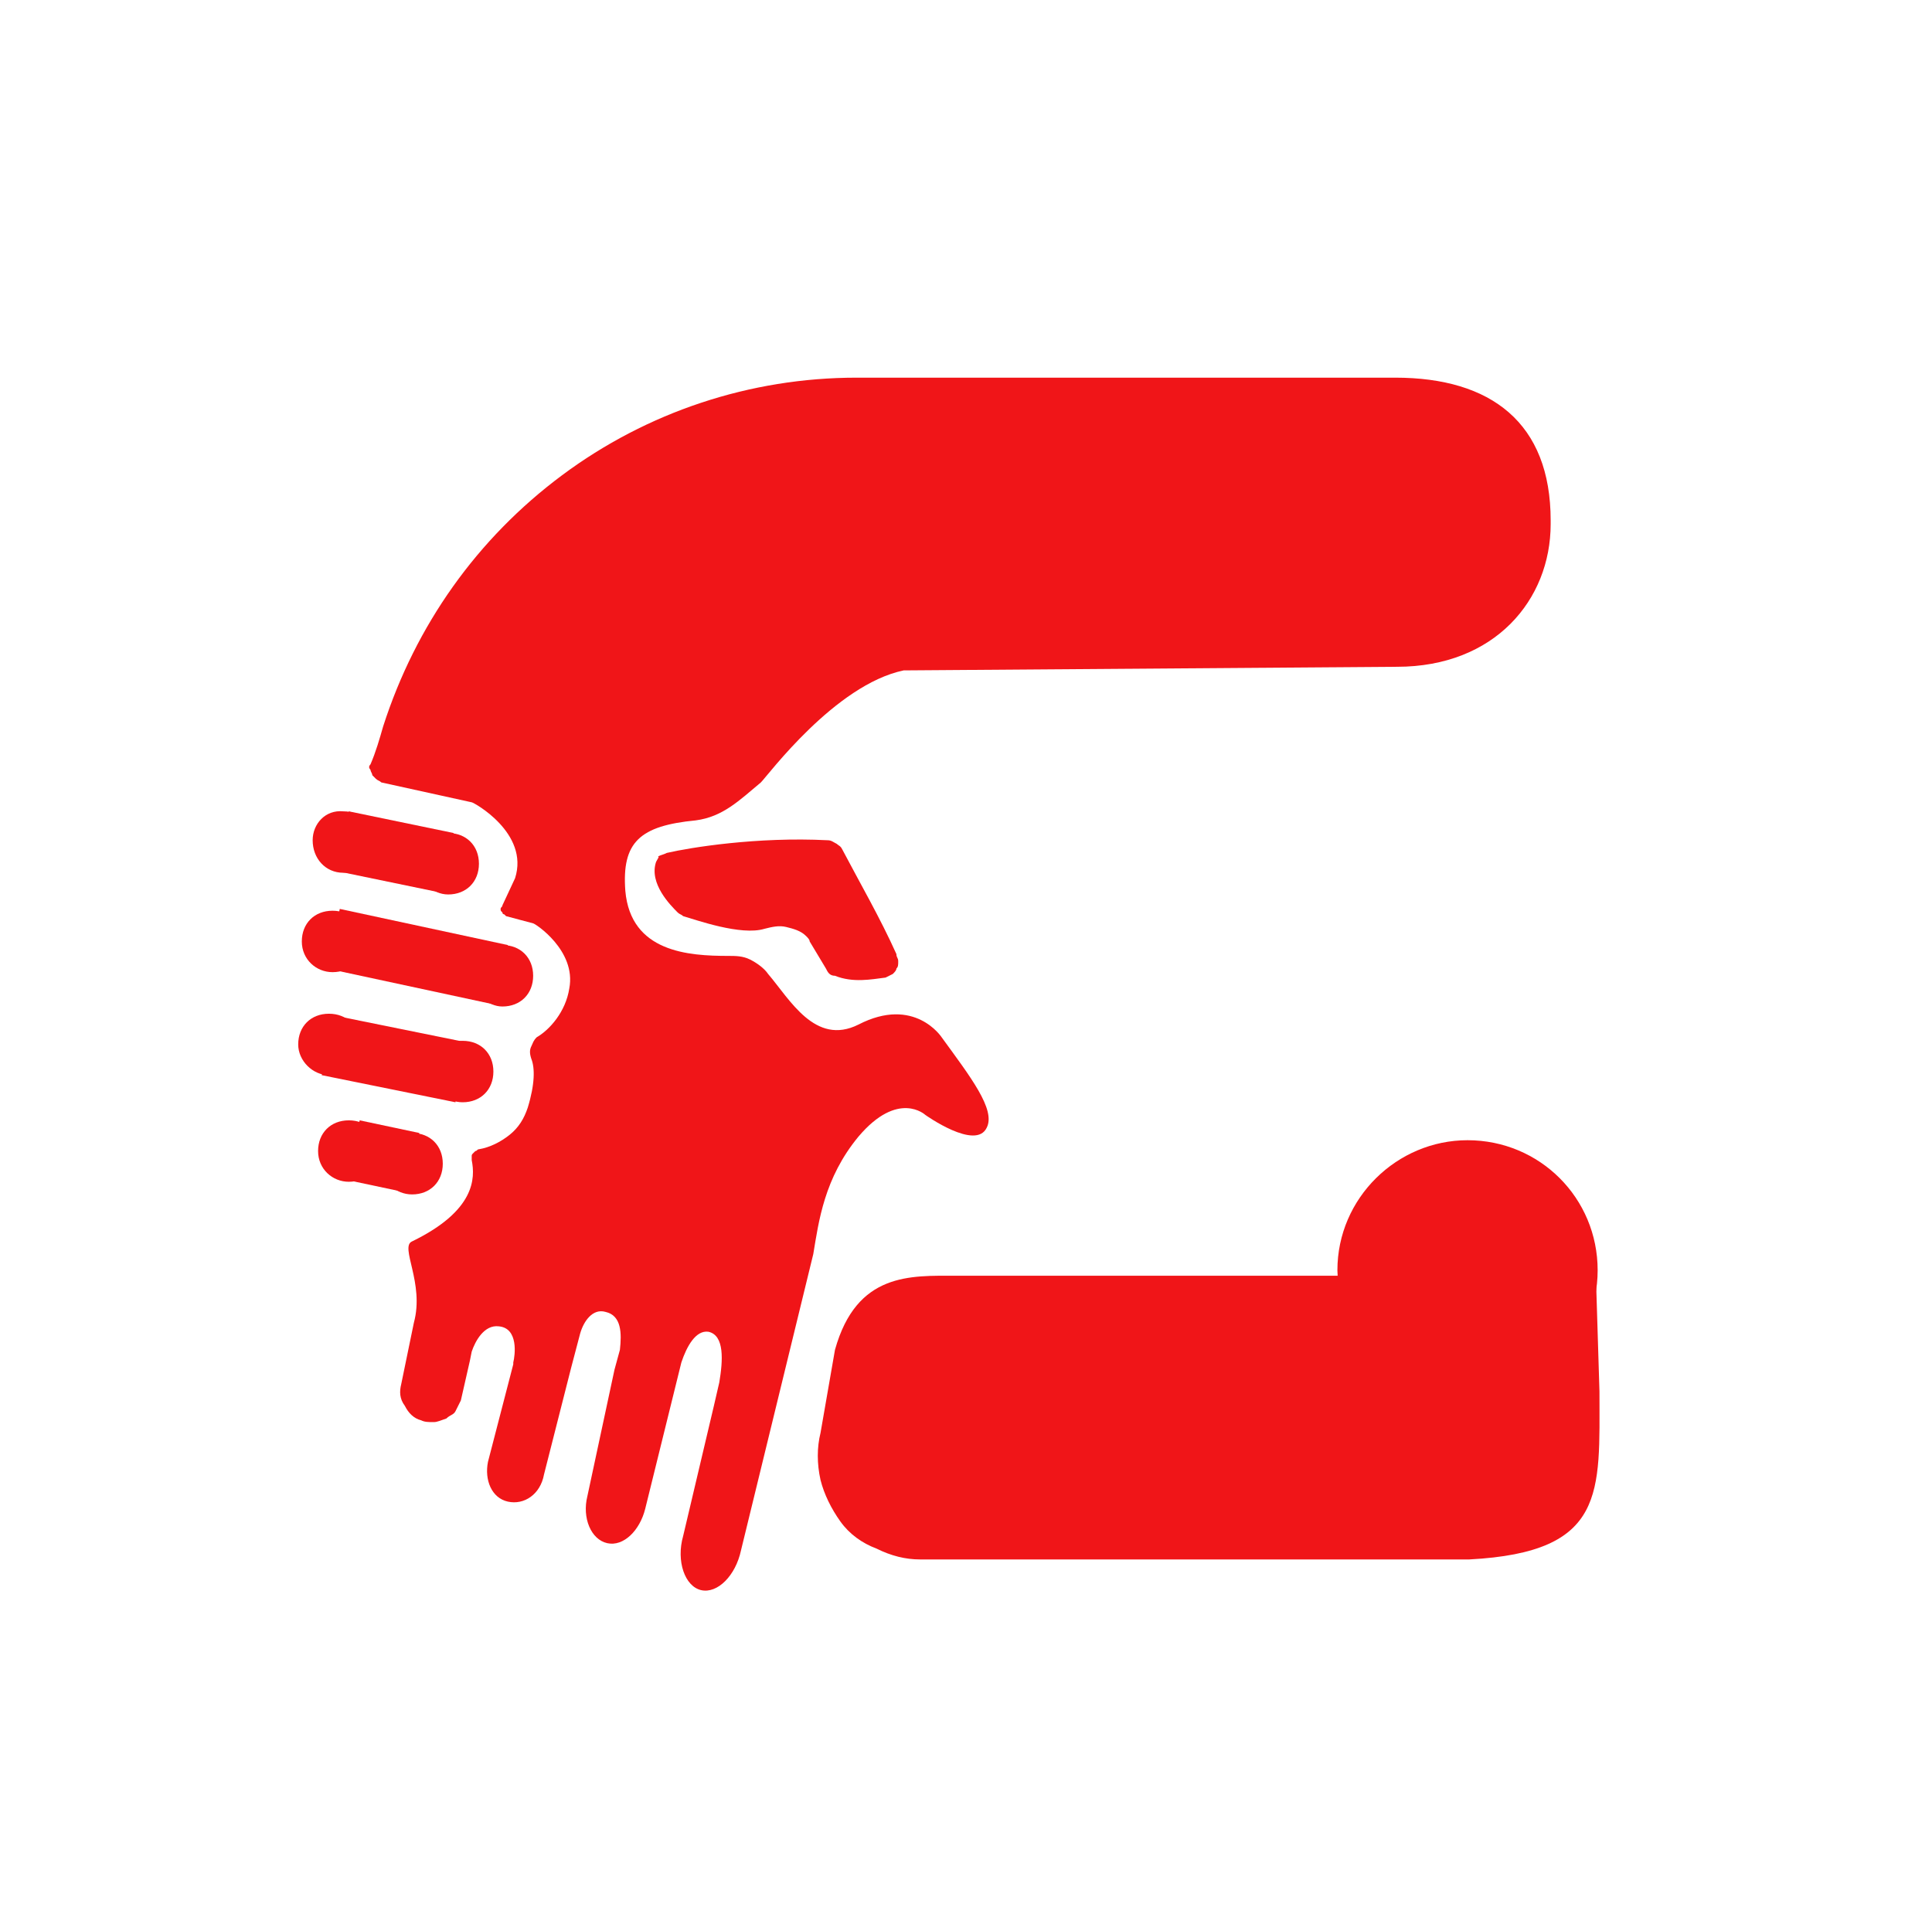 <?xml version="1.0" encoding="utf-8"?>
<!-- Generator: Adobe Illustrator 25.0.0, SVG Export Plug-In . SVG Version: 6.00 Build 0)  -->
<svg version="1.1" id="Calque_1" xmlns="http://www.w3.org/2000/svg" xmlns:xlink="http://www.w3.org/1999/xlink" x="0px" y="0px"
	 viewBox="0 0 106.9 106.1" style="enable-background:new 0 0 106.9 106.1;" xml:space="preserve">
<style type="text/css">
	.st0{clip-path:url(#SVGID_2_);}
	.st1{fill:#F01518;}
</style>
<g>
	<g>
		<g>
			<defs>
				<rect id="SVGID_1_" y="-0.9" width="106.9" height="106.9"/>
			</defs>
			<clipPath id="SVGID_2_">
				<use xlink:href="#SVGID_1_"  style="overflow:visible;"/>
			</clipPath>
			<g class="st0">
				<path class="st1" d="M25.6,61c1,0,1.7-0.7,1.7-1.7c0-1-0.7-1.7-1.7-1.7c-1,0-1.7,0.7-1.7,1.7S24.7,61,25.6,61z"/>
				<path class="st1" d="M18.2,59.5c1,0,1.7-0.7,1.7-1.7c0-1-0.7-1.7-1.7-1.7c-1,0-1.7,0.7-1.7,1.7C16.5,58.7,17.3,59.5,18.2,59.5z"
					/>
				<path class="st1" d="M25.2,61l0.7-3.3l-7.4-1.5l-0.7,3.3L25.2,61z"/>
				<path class="st1" d="M27.8,55.7c1,0,1.7-0.7,1.7-1.7c0-1-0.7-1.7-1.7-1.7S26.1,53,26.1,54C26.2,55,27,55.7,27.8,55.7z"/>
				<path class="st1" d="M18.4,53.8c1,0,1.7-0.7,1.7-1.7c0-1-0.7-1.7-1.7-1.7c-1,0-1.7,0.7-1.7,1.7S17.5,53.8,18.4,53.8z"/>
				<path class="st1" d="M27.4,55.6l0.7-3.3l-9.3-2l-0.7,3.3L27.4,55.6z"/>
				<path class="st1" d="M22.8,66.1c1,0,1.7-0.7,1.7-1.7s-0.7-1.7-1.7-1.7s-1.7,0.7-1.7,1.7S21.9,66.1,22.8,66.1z"/>
				<path class="st1" d="M19.3,65.4c1,0,1.7-0.7,1.7-1.7S20.3,62,19.3,62c-1,0-1.7,0.7-1.7,1.7S18.4,65.4,19.3,65.4z"/>
				<path class="st1" d="M22.5,66l0.7-3.3l-3.3-0.7l-0.7,3.3L22.5,66z"/>
				<path class="st1" d="M24.8,49.5c1,0,1.7-0.7,1.7-1.7s-0.7-1.7-1.7-1.7c-1,0-1.7,0.7-1.7,1.7C23.1,48.7,23.9,49.5,24.8,49.5z"/>
				<path class="st1" d="M19,48.3c1,0,1.7-0.7,1.7-1.7c0-1-0.7-1.7-1.7-1.7c-1-0.1-1.7,0.7-1.7,1.6C17.3,47.5,18,48.3,19,48.3z"/>
				<path class="st1" d="M24.4,49.4l0.7-3.3l-5.8-1.2l-0.7,3.3L24.4,49.4z"/>
				<path class="st1" d="M47.5,62.9c2.2-2.6,3.7-1.2,3.7-1.2s2.8,2,3.4,0.7c0.5-1-0.9-2.8-2.5-5c0,0-1.5-2.3-4.6-0.7
					c-2.4,1.2-3.8-1.4-5-2.8c-0.2-0.3-0.6-0.6-1-0.8s-0.8-0.2-1.2-0.2c-2.2,0-5.4-0.2-5.7-3.6c-0.2-2.7,0.8-3.6,3.9-3.9
					c1.5-0.2,2.4-1.1,3.6-2.1c0.4-0.4,4.1-5.4,7.9-6.2l27.3-0.2c5.4,0,8.5-3.7,8.5-7.9v-0.2c0-5.4-3.3-7.9-8.6-7.9H47.4
					c-5.9,0-11.6,1.9-16.3,5.4s-8.1,8.3-9.9,13.9c-0.2,0.7-0.4,1.4-0.7,2.1c-0.1,0.1-0.1,0.2,0,0.3c0,0.1,0.1,0.2,0.1,0.3
					c0.1,0.1,0.2,0.2,0.2,0.2c0.1,0.1,0.2,0.1,0.3,0.2l5,1.1c0.1,0,3.2,1.7,2.4,4.2l-0.7,1.5c0,0.1-0.1,0.1-0.1,0.2
					c0,0.1,0,0.1,0.1,0.2c0,0.1,0.1,0.1,0.1,0.1c0.1,0.1,0.1,0.1,0.1,0.1l1.5,0.4c0.1,0,2.4,1.5,2,3.6c-0.2,1.3-1.1,2.3-1.8,2.7
					c-0.2,0.2-0.2,0.3-0.3,0.5c-0.1,0.2-0.1,0.4,0,0.7c0.2,0.5,0.2,1.4-0.2,2.7c-0.2,0.6-0.5,1.1-1,1.5c-0.5,0.4-1.1,0.7-1.7,0.8
					c-0.1,0-0.1,0.1-0.2,0.1c-0.1,0.1-0.1,0.1-0.1,0.1c-0.1,0.1-0.1,0.1-0.1,0.2c0,0.1,0,0.1,0,0.2c0.2,1,0.2,2.8-3.3,4.5
					c-0.7,0.3,0.7,2.3,0.1,4.5l-0.7,3.4c-0.1,0.4-0.1,0.8,0.2,1.2c0.2,0.4,0.5,0.7,0.9,0.8c0.2,0.1,0.4,0.1,0.7,0.1
					c0.2,0,0.4-0.1,0.7-0.2c0.2-0.2,0.4-0.2,0.5-0.4c0.1-0.2,0.2-0.4,0.3-0.6l0.5-2.2l0.1-0.5c0.2-0.6,0.7-1.5,1.5-1.4
					c1.1,0.1,0.9,1.6,0.8,2v0.1L27,80.9c-0.2,1,0.2,2,1.1,2.2c0.9,0.2,1.8-0.4,2-1.5l1.5-5.9l0.5-1.9c0.2-0.7,0.7-1.4,1.4-1.2
					c0.9,0.2,0.9,1.2,0.8,2.1L34,75.8l-1.5,7c-0.3,1.2,0.2,2.4,1.1,2.6c0.9,0.2,1.8-0.7,2.1-1.9l2-8.1c0.3-0.9,0.8-1.8,1.5-1.7
					c0.9,0.2,0.8,1.6,0.6,2.8l-0.3,1.3L37.8,85c-0.4,1.4,0.1,2.8,1,3c0.9,0.2,1.9-0.8,2.2-2.2l4-16.4C45.3,67.6,45.6,65.2,47.5,62.9
					z"/>
				<path class="st1" d="M36.3,47.7c-0.4,1.2,0.8,2.4,1.2,2.8c0.1,0.1,0.2,0.1,0.3,0.2c0.7,0.2,3.2,1.1,4.5,0.7
					c0.4-0.1,0.8-0.2,1.2-0.1s0.8,0.2,1.1,0.5c0.1,0.1,0.2,0.2,0.2,0.3l0.9,1.5c0.1,0.2,0.2,0.4,0.5,0.4c1,0.4,2,0.2,2.8,0.1
					c0.2-0.1,0.2-0.1,0.4-0.2c0.1-0.1,0.2-0.2,0.2-0.3c0.1-0.1,0.1-0.2,0.1-0.4c0-0.2-0.1-0.2-0.1-0.4c-0.9-2-2-3.9-3-5.8
					c-0.1-0.2-0.2-0.2-0.3-0.3c-0.2-0.1-0.3-0.2-0.5-0.2c-3.9-0.2-7.6,0.4-8.9,0.7c-0.2,0.1-0.3,0.1-0.5,0.2
					C36.5,47.4,36.4,47.5,36.3,47.7z"/>
				<path class="st1" d="M75.2,70.6H58h-5.1c-2.5,0-5.5-0.2-6.7,4.1l-0.8,4.6c-0.2,0.8-0.2,1.7,0,2.6c0.2,0.8,0.6,1.6,1.1,2.3
					c0.5,0.7,1.2,1.2,2,1.5c0.8,0.4,1.6,0.6,2.4,0.6h30.4c7.6-0.4,7.2-3.7,7.2-9.3l-0.2-6.5C83.2,70.7,75.2,70.6,75.2,70.6z"/>
				<path class="st1" d="M81.2,77.5c3.9,0,7.2-3.2,7.2-7.2c0-4-3.2-7.2-7.2-7.2c-3.9,0-7.2,3.2-7.2,7.2
					C74.1,74.4,77.3,77.5,81.2,77.5z"/>
			</g>
		</g>
	</g>
</g>
</svg>
